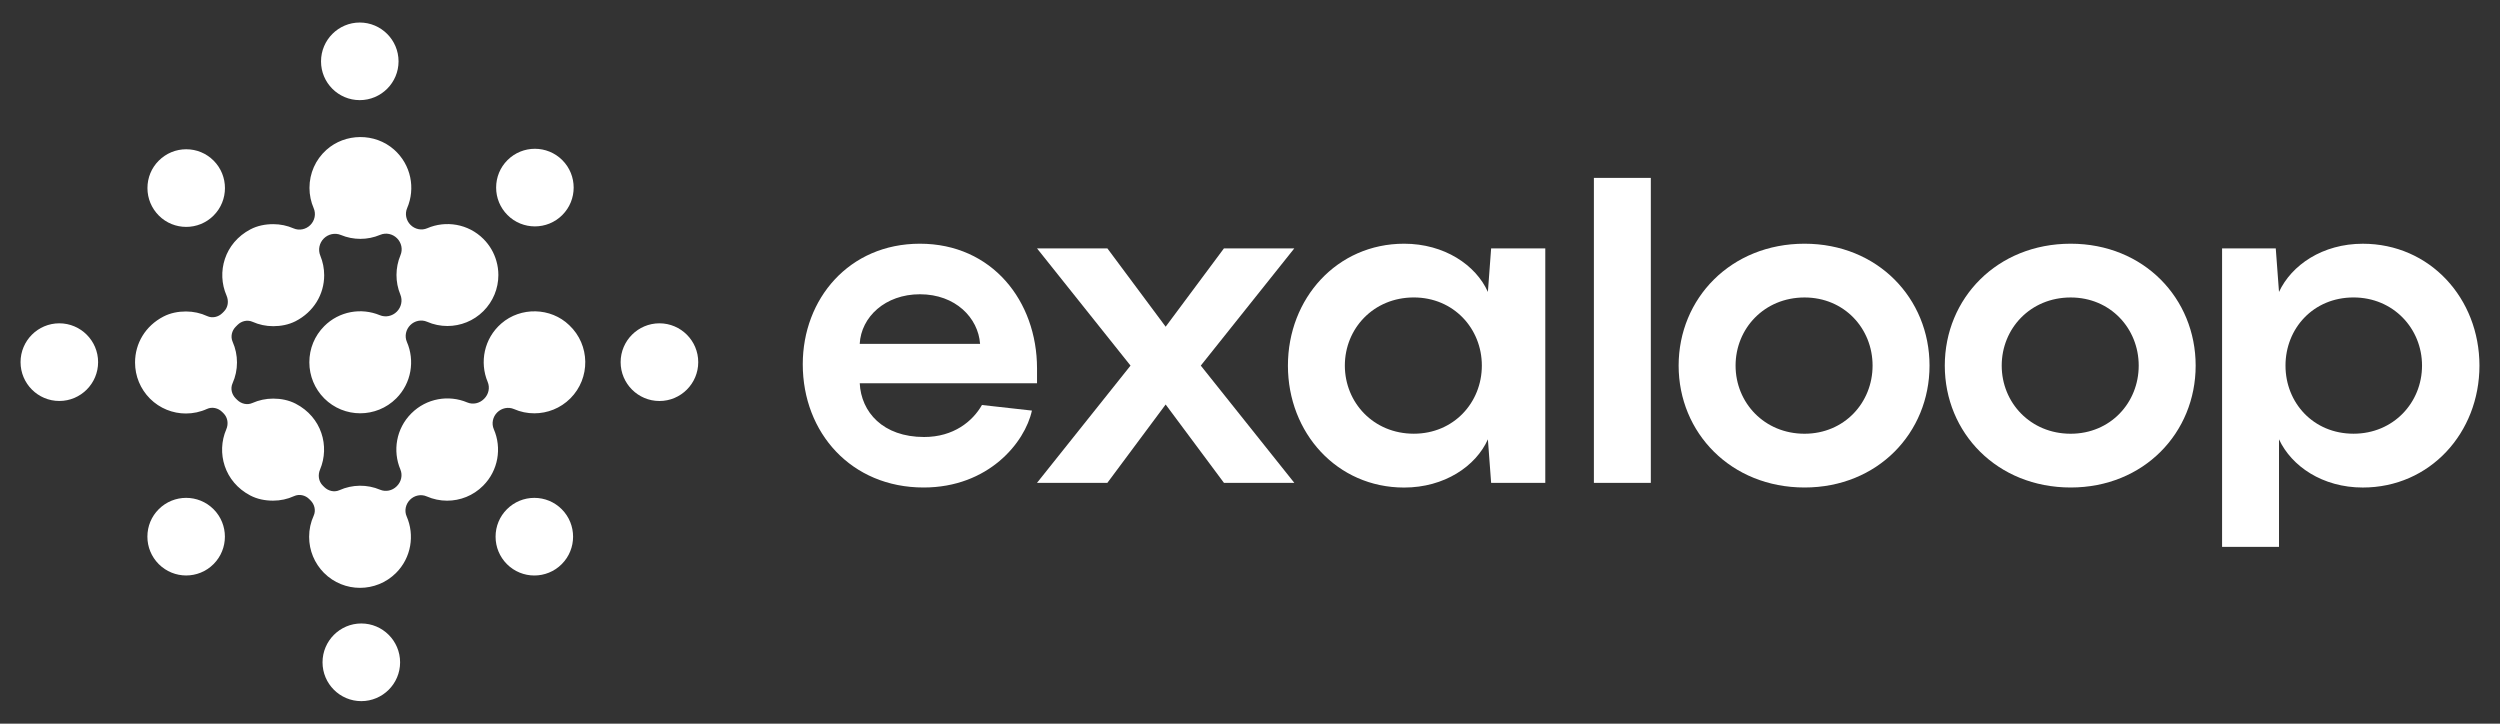 <?xml version="1.0" encoding="UTF-8"?>
<!DOCTYPE svg PUBLIC "-//W3C//DTD SVG 1.1//EN" "http://www.w3.org/Graphics/SVG/1.1/DTD/svg11.dtd">
<svg version="1.1" xmlns="http://www.w3.org/2000/svg" xmlns:xlink="http://www.w3.org/1999/xlink" x="0" y="0" width="950" height="275" viewBox="0, 0, 950, 275">
  <rect x="0" y="0" width="950" height="275" fill="#333333" stroke="none"/>
  <g id="Layer_1">
    <g>
      <path d="M394.07,145.63 L326.7,145.63 C327.22,156.56 335.49,166.06 351.15,166.06 C362.41,166.06 369.62,160.08 373.14,153.9 L392.13,156.02 C389.49,168.17 375.61,185.25 350.96,185.25 C323.52,185.25 305.05,164.48 305.05,138.41 C305.05,113.58 322.64,92.61 349.56,92.61 C377,92.61 394.07,114.44 394.07,139.99 L394.07,145.63 L394.07,145.63 L394.07,145.63 z M326.69,130.66 L372.43,130.66 C371.72,120.8 363.11,111.82 349.57,111.82 C336.38,111.82 327.23,120.44 326.69,130.66 z" fill="#FFFFFF"/>
      <path d="M429.6,138.93 L394.06,94.38 L420.8,94.38 L442.95,124.15 L465.1,94.38 L491.84,94.38 L456.3,138.93 L491.84,183.48 L465.1,183.48 L442.95,153.71 L420.8,183.48 L394.06,183.48 L429.6,138.93 z" fill="#FFFFFF"/>
      <path d="M533.56,92.61 C548.86,92.61 560.82,100.71 565.4,110.93 L566.63,94.38 L587.21,94.38 L587.21,183.5 L566.63,183.5 L565.4,166.95 C560.83,177.16 548.88,185.27 533.56,185.27 C508.05,185.27 489.41,164.49 489.41,138.95 C489.4,113.4 508.05,92.61 533.56,92.61 z M537.25,164.81 C552.37,164.81 563.1,153.02 563.1,138.92 C563.1,124.83 552.37,113.03 537.25,113.03 C521.95,113.03 511.04,124.82 511.04,138.92 C511.06,153.02 521.95,164.81 537.25,164.81 z" fill="#FFFFFF"/>
      <path d="M627.31,183.49 L605.68,183.49 L605.68,67.6 L627.31,67.6 L627.31,183.49 z" fill="#FFFFFF"/>
      <path d="M637.88,138.93 C637.88,113.39 657.76,92.61 685.72,92.61 C713.5,92.61 733.22,113.38 733.22,138.93 C733.22,164.47 713.52,185.25 685.72,185.25 C657.75,185.24 637.88,164.47 637.88,138.93 z M711.58,138.93 C711.58,124.84 700.85,113.04 685.73,113.04 C670.43,113.04 659.52,124.83 659.52,138.93 C659.52,153.02 670.44,164.82 685.73,164.82 C700.84,164.81 711.58,153.02 711.58,138.93 z" fill="#FFFFFF"/>
      <path d="M739.02,138.93 C739.02,113.39 758.9,92.61 786.86,92.61 C814.64,92.61 834.35,113.38 834.35,138.93 C834.35,164.47 814.64,185.25 786.86,185.25 C758.89,185.24 739.02,164.47 739.02,138.93 z M812.71,138.93 C812.71,124.84 801.98,113.04 786.86,113.04 C771.56,113.04 760.65,124.83 760.65,138.93 C760.65,153.02 771.57,164.82 786.86,164.82 C801.99,164.81 812.71,153.02 812.71,138.93 z" fill="#FFFFFF"/>
      <path d="M844.39,94.39 L864.79,94.39 L866.02,110.94 C870.76,100.72 882.57,92.62 897.86,92.62 C923.37,92.62 942.19,113.39 942.19,138.94 C942.19,164.48 923.37,185.26 897.86,185.26 C882.56,185.26 870.76,177.16 866.02,166.94 L866.02,207.82 L844.39,207.82 L844.39,94.39 z M894.34,164.81 C909.48,164.81 920.37,153.02 920.37,138.92 C920.37,124.83 909.45,113.03 894.34,113.03 C879.04,113.03 868.49,124.82 868.49,138.92 C868.48,153.02 879.04,164.81 894.34,164.81 z" fill="#FFFFFF"/>
    </g>
    <g>
      <path d="M190.49,122.94 C183.91,128.66 182.19,137.69 185.32,145.14 C186.23,147.3 185.69,149.82 184.02,151.48 L183.88,151.62 C182.22,153.28 179.73,153.84 177.56,152.93 C170.52,149.95 162.07,151.33 156.33,157.07 C156.32,157.08 156.32,157.08 156.29,157.09 C156.28,157.1 156.28,157.1 156.27,157.13 C150.53,162.87 149.16,171.36 152.15,178.41 C153.05,180.55 152.49,183.03 150.86,184.67 L150.72,184.81 C149.08,186.45 146.6,187 144.45,186.1 C139.52,184.01 133.89,184.07 128.98,186.27 C127.04,187.15 124.76,186.59 123.24,185.1 L122.65,184.51 C121.05,182.91 120.73,180.51 121.62,178.42 C125.35,169.58 122.27,158.54 112.35,153.4 C109.72,152.05 106.77,151.47 103.82,151.47 L103.81,151.47 C101.04,151.47 98.36,152.05 95.9,153.14 C93.96,154.02 91.68,153.47 90.16,151.98 L89.54,151.37 C88.05,149.87 87.49,147.6 88.37,145.66 C90.61,140.65 90.62,134.86 88.39,129.86 C87.54,127.93 88.08,125.65 89.58,124.15 L90.27,123.46 C91.76,121.96 94.04,121.43 95.97,122.29 C98.41,123.38 101.08,123.95 103.82,123.95 L103.83,123.95 C106.75,123.95 109.67,123.39 112.27,122.08 C119.2,118.53 123.19,111.86 123.19,104.59 C123.19,102 122.68,99.49 121.72,97.16 C120.79,94.92 121.33,92.35 123.04,90.63 C124.74,88.93 127.31,88.38 129.52,89.29 C131.89,90.28 134.42,90.77 136.94,90.77 C139.51,90.77 142.06,90.26 144.47,89.24 C146.66,88.31 149.2,88.86 150.88,90.55 C152.56,92.23 153.12,94.77 152.18,96.97 C150.18,101.75 150.16,107.17 152.13,111.94 C153.06,114.16 152.5,116.73 150.79,118.43 C149.1,120.13 146.54,120.7 144.32,119.77 C137.29,116.85 128.9,118.23 123.2,123.95 C119.55,127.62 117.55,132.48 117.55,137.66 C117.55,142.84 119.57,147.71 123.2,151.38 C126.97,155.15 131.92,157.05 136.88,157.05 C141.84,157.05 146.8,155.16 150.58,151.38 C156.35,145.6 157.7,137.02 154.62,129.94 C153.67,127.76 154.23,125.23 155.9,123.55 C157.57,121.87 160.11,121.33 162.29,122.27 C164.74,123.35 167.39,123.88 170.01,123.88 C174.98,123.88 179.93,121.99 183.71,118.21 C187.36,114.54 189.38,109.68 189.38,104.51 C189.38,102.66 189.12,100.87 188.62,99.15 C187.73,96.03 186.07,93.17 183.71,90.81 C177.94,85.03 169.39,83.68 162.33,86.74 C160.17,87.67 157.66,87.12 155.99,85.45 C154.32,83.78 153.78,81.25 154.71,79.09 C157.92,71.65 156.26,62.6 149.72,56.83 C142.47,50.44 131.19,50.51 124.01,56.97 C119.89,60.68 117.6,65.86 117.6,71.4 C117.6,74.1 118.16,76.72 119.2,79.12 C120.15,81.3 119.6,83.84 117.93,85.51 C116.25,87.19 113.71,87.73 111.54,86.78 C109.15,85.74 106.54,85.18 103.82,85.18 L103.81,85.18 C100.83,85.18 97.84,85.76 95.19,87.14 C85.27,92.34 82.23,103.47 86.08,112.3 C86.98,114.38 86.7,116.79 85.07,118.4 L84.5,118.97 C82.99,120.48 80.68,121.02 78.74,120.12 C76.24,118.97 73.5,118.36 70.67,118.36 L70.66,118.36 C67.71,118.36 64.76,118.92 62.13,120.28 C55.25,123.84 51.32,130.48 51.32,137.74 C51.32,142.93 53.34,147.79 56.97,151.46 C60.74,155.23 65.69,157.13 70.65,157.13 C73.39,157.13 76.14,156.55 78.67,155.39 C80.61,154.5 82.94,155.04 84.44,156.56 L84.96,157.08 C86.56,158.68 86.88,161.09 85.98,163.17 C82.18,172.01 85.21,183.1 95.12,188.29 C97.76,189.67 100.75,190.25 103.74,190.25 L103.75,190.25 C106.56,190.25 109.27,189.66 111.76,188.52 C113.72,187.63 116.03,188.15 117.53,189.68 L118.04,190.19 C119.55,191.7 120.09,194.02 119.2,195.97 C118.06,198.45 117.47,201.17 117.47,203.99 C117.47,209.18 119.49,214.04 123.12,217.71 C126.89,221.48 131.84,223.38 136.8,223.38 C141.76,223.38 146.72,221.49 150.5,217.71 C156.3,211.91 157.62,203.33 154.53,196.24 C153.58,194.09 154.14,191.58 155.81,189.9 C157.48,188.23 159.99,187.69 162.14,188.63 C164.61,189.71 167.25,190.26 169.89,190.26 C174.86,190.26 179.8,188.37 183.57,184.59 C183.58,184.58 183.58,184.58 183.59,184.57 C183.6,184.56 183.6,184.56 183.61,184.55 C189.38,178.77 190.73,170.19 187.65,163.11 C186.7,160.93 187.26,158.4 188.93,156.73 C190.6,155.06 193.14,154.51 195.32,155.45 C197.77,156.53 200.39,157.06 203.04,157.06 C208.01,157.06 212.96,155.17 216.74,151.39 C224.43,143.69 224.29,131.08 216.31,123.57 C209.3,116.79 197.85,116.53 190.49,122.94 z" fill="#FFFFFF"/>
      <path d="M203.26,86.03 C207.03,86.03 210.81,84.59 213.68,81.71 C219.43,75.96 219.43,66.61 213.68,60.85 C207.93,55.1 198.59,55.1 192.84,60.85 C190.05,63.64 188.53,67.34 188.53,71.28 C188.53,75.22 190.07,78.92 192.84,81.71 C195.71,84.6 199.49,86.03 203.26,86.03 z" fill="#FFFFFF"/>
      <path d="M203.05,189.19 C199.11,189.19 195.42,190.73 192.63,193.51 C189.85,196.29 188.32,199.99 188.32,203.94 C188.32,207.88 189.86,211.58 192.63,214.37 C195.5,217.24 199.27,218.69 203.04,218.69 C206.81,218.69 210.59,217.25 213.46,214.37 C219.21,208.62 219.21,199.27 213.47,193.51 C210.7,190.74 207,189.19 203.05,189.19 z" fill="#FFFFFF"/>
      <path d="M60.32,193.5 C57.53,196.28 56.01,199.98 56.01,203.93 C56.01,207.87 57.55,211.57 60.32,214.36 C63.19,217.23 66.97,218.68 70.74,218.68 C74.51,218.68 78.29,217.24 81.15,214.36 C86.9,208.61 86.9,199.26 81.15,193.5 C75.4,187.75 66.07,187.75 60.32,193.5 z" fill="#FFFFFF"/>
      <path d="M70.76,86.22 C74.53,86.22 78.31,84.78 81.17,81.9 C86.92,76.15 86.92,66.8 81.18,61.04 C78.39,58.25 74.7,56.72 70.76,56.72 C66.83,56.72 63.13,58.26 60.34,61.04 C57.55,63.82 56.03,67.52 56.03,71.47 C56.03,75.41 57.57,79.11 60.34,81.9 C63.21,84.79 66.98,86.22 70.76,86.22 z" fill="#FFFFFF"/>
      <path d="M250.59,122.86 C242.46,122.86 235.84,129.48 235.84,137.62 C235.84,145.76 242.46,152.38 250.59,152.38 C258.72,152.38 265.33,145.76 265.33,137.62 C265.33,129.48 258.72,122.86 250.59,122.86 z" fill="#FFFFFF"/>
      <path d="M137.29,236.92 C129.18,236.92 122.56,243.54 122.56,251.68 C122.56,259.82 129.16,266.43 137.29,266.43 C145.42,266.43 152.04,259.82 152.04,251.68 C152.03,243.52 145.41,236.92 137.29,236.92 z" fill="#FFFFFF"/>
      <path d="M22.54,122.86 C14.41,122.86 7.81,129.47 7.81,137.61 C7.81,145.75 14.41,152.37 22.54,152.37 C30.67,152.37 37.28,145.75 37.28,137.61 C37.28,129.47 30.66,122.86 22.54,122.86 z" fill="#FFFFFF"/>
      <path d="M136.71,38.05 C144.84,38.05 151.45,31.44 151.45,23.3 C151.44,15.19 144.84,8.56 136.71,8.56 C128.6,8.56 121.99,15.18 121.99,23.32 C121.98,31.46 128.58,38.05 136.71,38.05 z" fill="#FFFFFF"/>
    </g>
  </g>
</svg>
